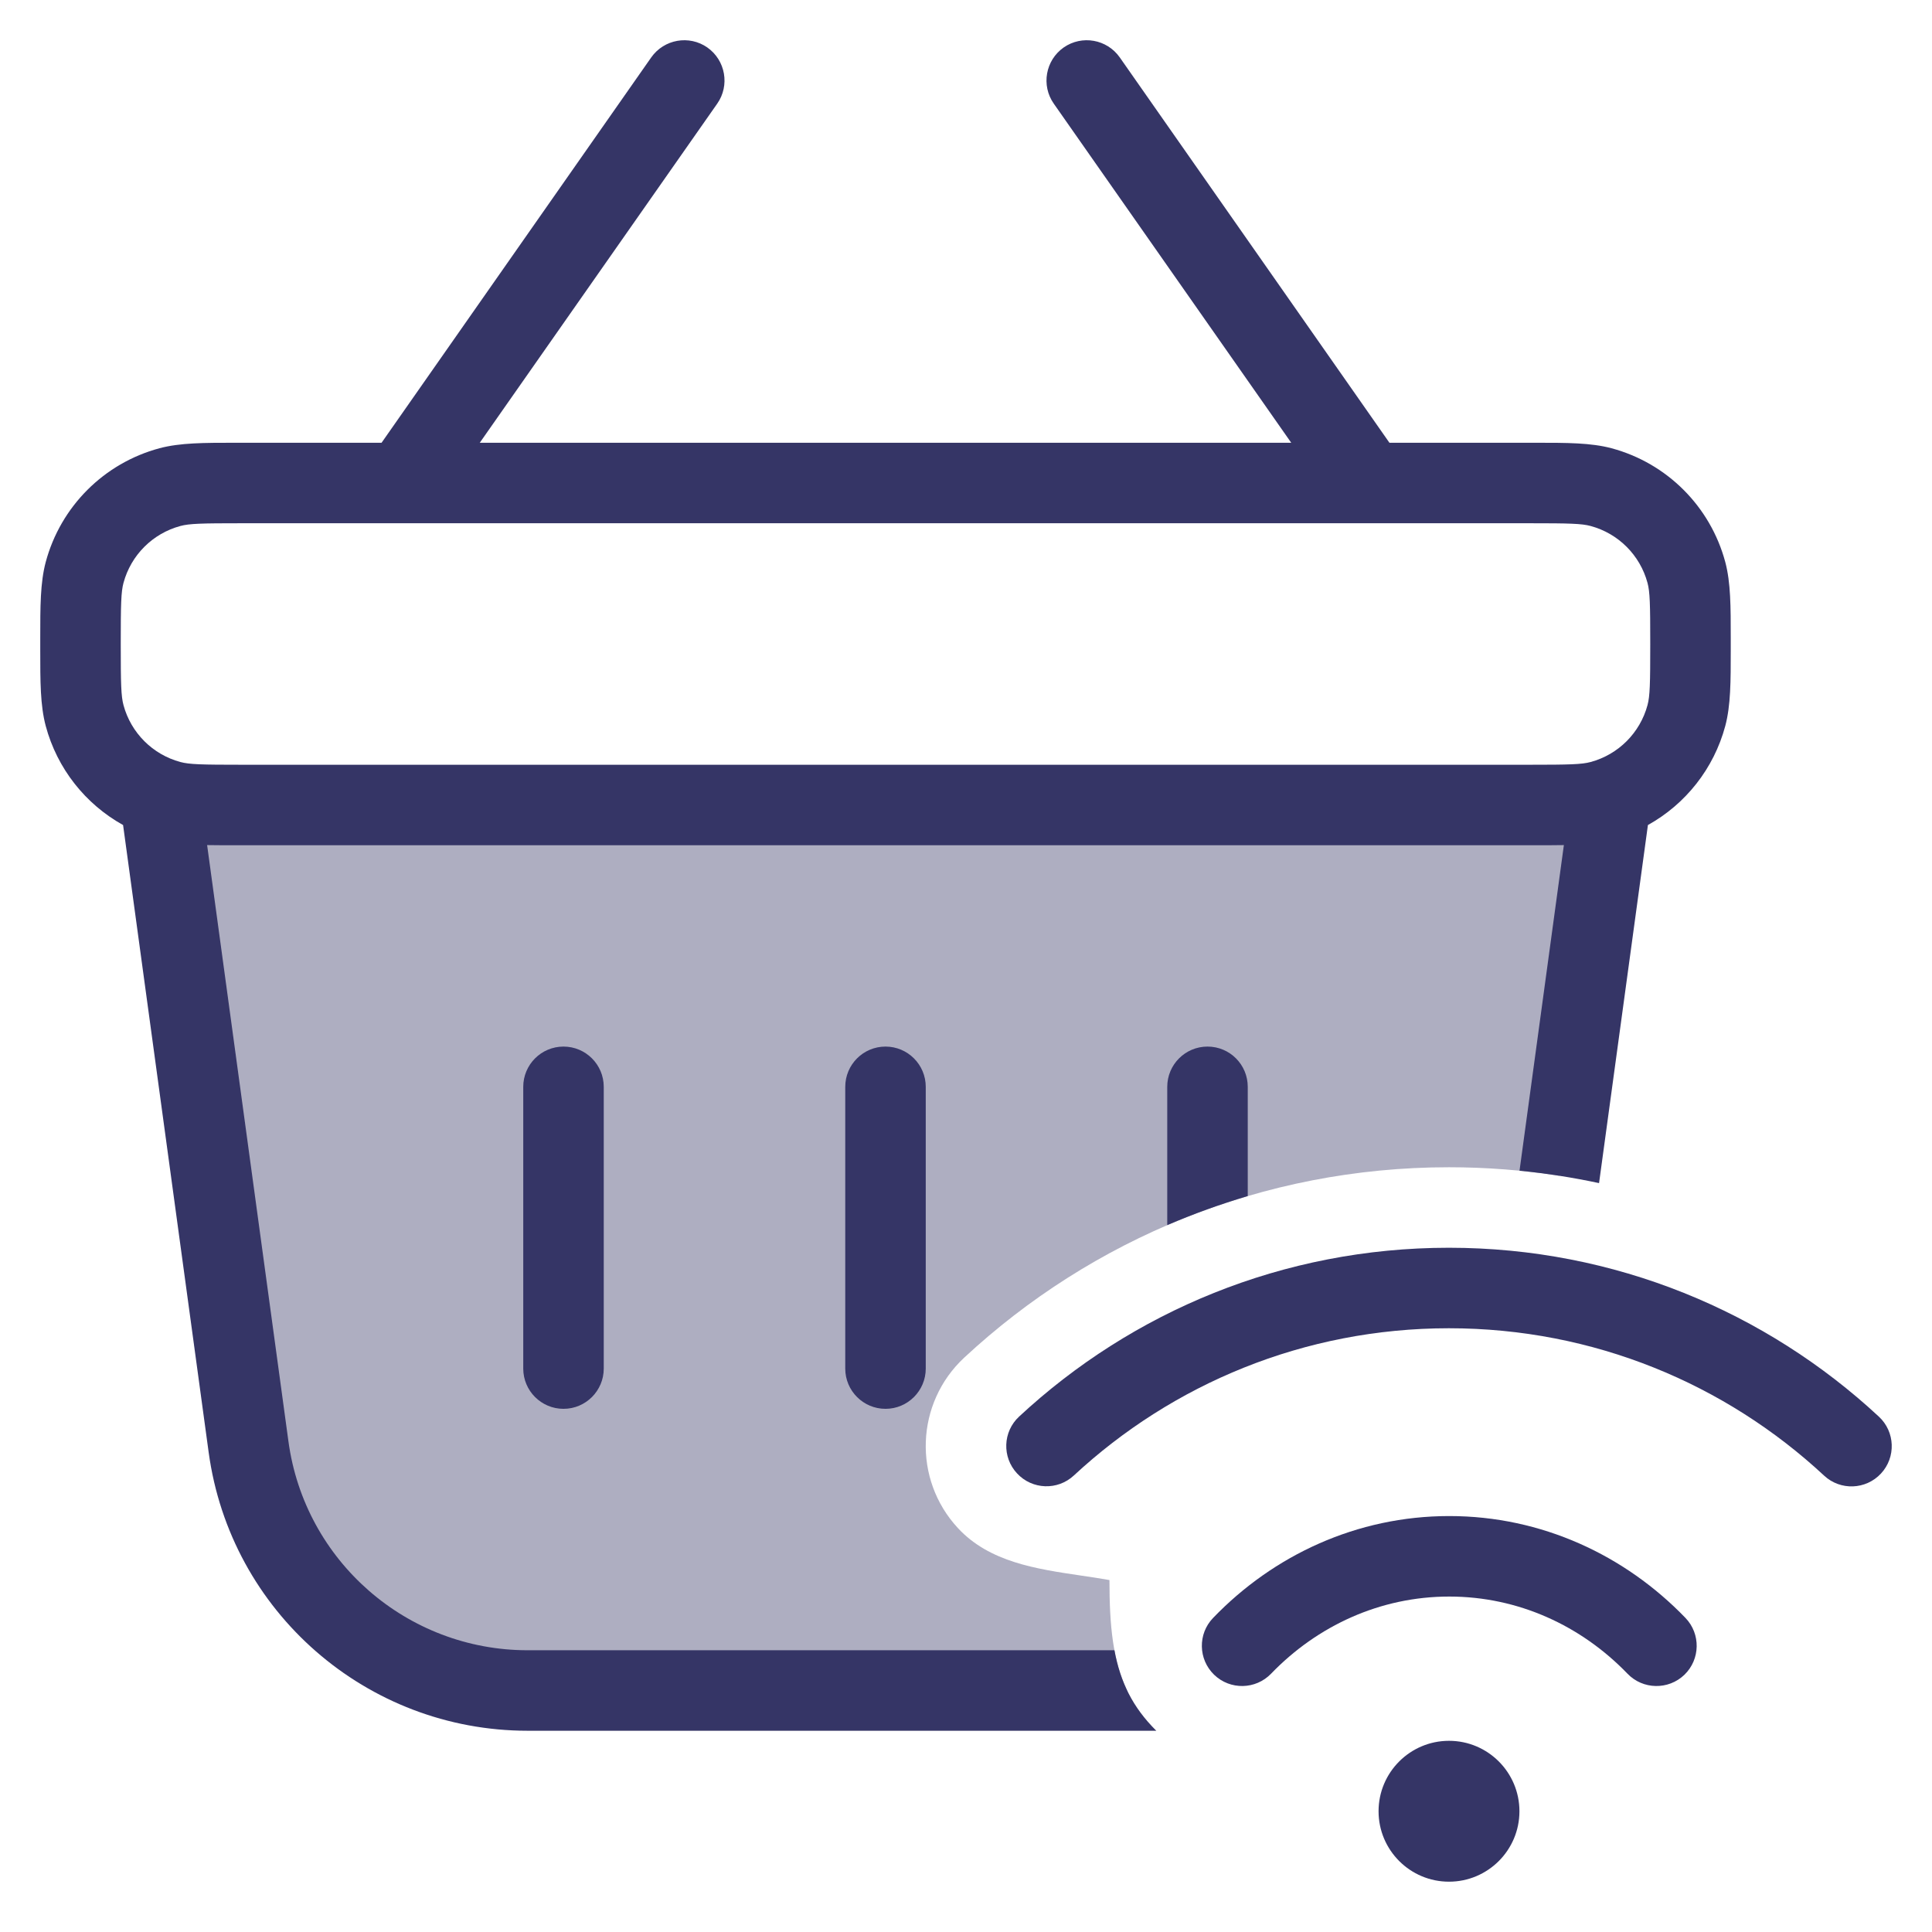 <svg width="24" height="24" viewBox="0 0 24 24" fill="none" xmlns="http://www.w3.org/2000/svg">
<g clip-path="url(#clip0_9001_288185)">
<path opacity="0.4" d="M14.002 21C13.826 20.634 13.782 20.204 13.782 19.628C13.666 19.607 13.547 19.59 13.427 19.572C12.873 19.49 12.292 19.405 11.901 18.984C11.337 18.377 11.372 17.428 11.979 16.864C13.557 15.398 15.675 14.5 17.999 14.5C18.466 14.5 18.924 14.536 19.372 14.606L20 10H2L3.087 17.973C3.324 19.707 4.805 21 6.555 21H14.002Z" fill="#353566"/>
<path fill-rule="evenodd" clip-rule="evenodd" d="M8.787 0.59C9.013 0.749 9.068 1.061 8.91 1.287L5.96 5.5H16.04L13.09 1.287C12.932 1.061 12.987 0.749 13.213 0.59C13.44 0.432 13.751 0.487 13.91 0.713L17.26 5.5L19.069 5.5C19.466 5.5 19.762 5.5 20.018 5.568C20.708 5.753 21.247 6.292 21.432 6.982C21.5 7.238 21.5 7.534 21.5 7.931V8.069C21.5 8.467 21.5 8.762 21.432 9.018C21.29 9.548 20.939 9.989 20.471 10.249L19.864 14.697C19.541 14.628 19.211 14.576 18.876 14.543L19.427 10.498C19.317 10.5 19.199 10.5 19.069 10.5H2.931C2.802 10.5 2.683 10.5 2.573 10.498L3.583 17.905C3.785 19.392 5.055 20.5 6.555 20.5H13.844C13.917 20.894 14.069 21.207 14.364 21.5H6.555C4.555 21.5 2.862 20.023 2.592 18.041L1.529 10.249C1.061 9.989 0.71 9.548 0.568 9.018C0.5 8.762 0.5 8.467 0.5 8.069V7.931C0.5 7.534 0.5 7.238 0.568 6.982C0.753 6.292 1.292 5.753 1.982 5.568C2.238 5.5 2.534 5.5 2.931 5.5L4.74 5.5L8.09 0.713C8.249 0.487 8.561 0.432 8.787 0.59ZM3 6.5C2.503 6.5 2.352 6.504 2.241 6.534C1.896 6.627 1.627 6.896 1.534 7.241C1.504 7.352 1.5 7.503 1.5 8C1.5 8.497 1.504 8.648 1.534 8.759C1.627 9.104 1.896 9.373 2.241 9.466C2.352 9.496 2.503 9.5 3 9.5H19C19.497 9.5 19.648 9.496 19.759 9.466C20.104 9.373 20.373 9.104 20.466 8.759C20.496 8.648 20.5 8.497 20.5 8C20.5 7.503 20.496 7.352 20.466 7.241C20.373 6.896 20.104 6.627 19.759 6.534C19.648 6.504 19.497 6.5 19 6.5H3Z" fill="#353566"/>
<path d="M15.5 14.858C15.158 14.959 14.824 15.08 14.5 15.219L14.5 13.501C14.5 13.225 14.724 13.001 15 13.001C15.277 13.001 15.5 13.225 15.5 13.501L15.5 14.858Z" fill="#353566"/>
<path d="M7.5 13.501C7.5 13.225 7.276 13.001 7 13.001C6.724 13.001 6.5 13.225 6.5 13.501L6.5 17.001C6.5 17.277 6.724 17.501 7 17.501C7.276 17.501 7.5 17.277 7.5 17.001L7.5 13.501Z" fill="#353566"/>
<path d="M11.5 13.501C11.5 13.225 11.276 13.001 11 13.001C10.724 13.001 10.5 13.225 10.5 13.501L10.5 17.001C10.5 17.277 10.724 17.501 11 17.501C11.276 17.501 11.5 17.277 11.5 17.001L11.5 13.501Z" fill="#353566"/>
<path d="M13.34 18.329C14.563 17.194 16.2 16.5 17.999 16.5C19.8 16.5 21.437 17.194 22.66 18.331C22.862 18.519 23.178 18.507 23.366 18.305C23.554 18.103 23.543 17.786 23.34 17.598C21.94 16.297 20.062 15.5 17.999 15.5C15.937 15.5 14.06 16.296 12.66 17.597C12.457 17.785 12.446 18.101 12.634 18.303C12.822 18.506 13.138 18.517 13.34 18.329Z" fill="#353566"/>
<path d="M18.003 19.833C17.146 19.833 16.365 20.195 15.79 20.791C15.598 20.99 15.282 20.996 15.083 20.805C14.884 20.613 14.878 20.296 15.07 20.098C15.819 19.32 16.855 18.833 18.003 18.833C19.151 18.833 20.187 19.32 20.937 20.098C21.128 20.296 21.123 20.613 20.924 20.805C20.725 20.996 20.408 20.99 20.217 20.791C19.642 20.195 18.861 19.833 18.003 19.833Z" fill="#353566"/>
<path d="M18 21.625C17.517 21.625 17.125 22.017 17.125 22.5C17.125 22.983 17.517 23.375 18 23.375C18.483 23.375 18.875 22.983 18.875 22.5C18.875 22.017 18.483 21.625 18 21.625Z" fill="#353566"/>
</g>
<defs>
<clipPath id="clip0_9001_288185">
<rect width="24" height="24" fill="white"/>
</clipPath>
</defs>
</svg>

